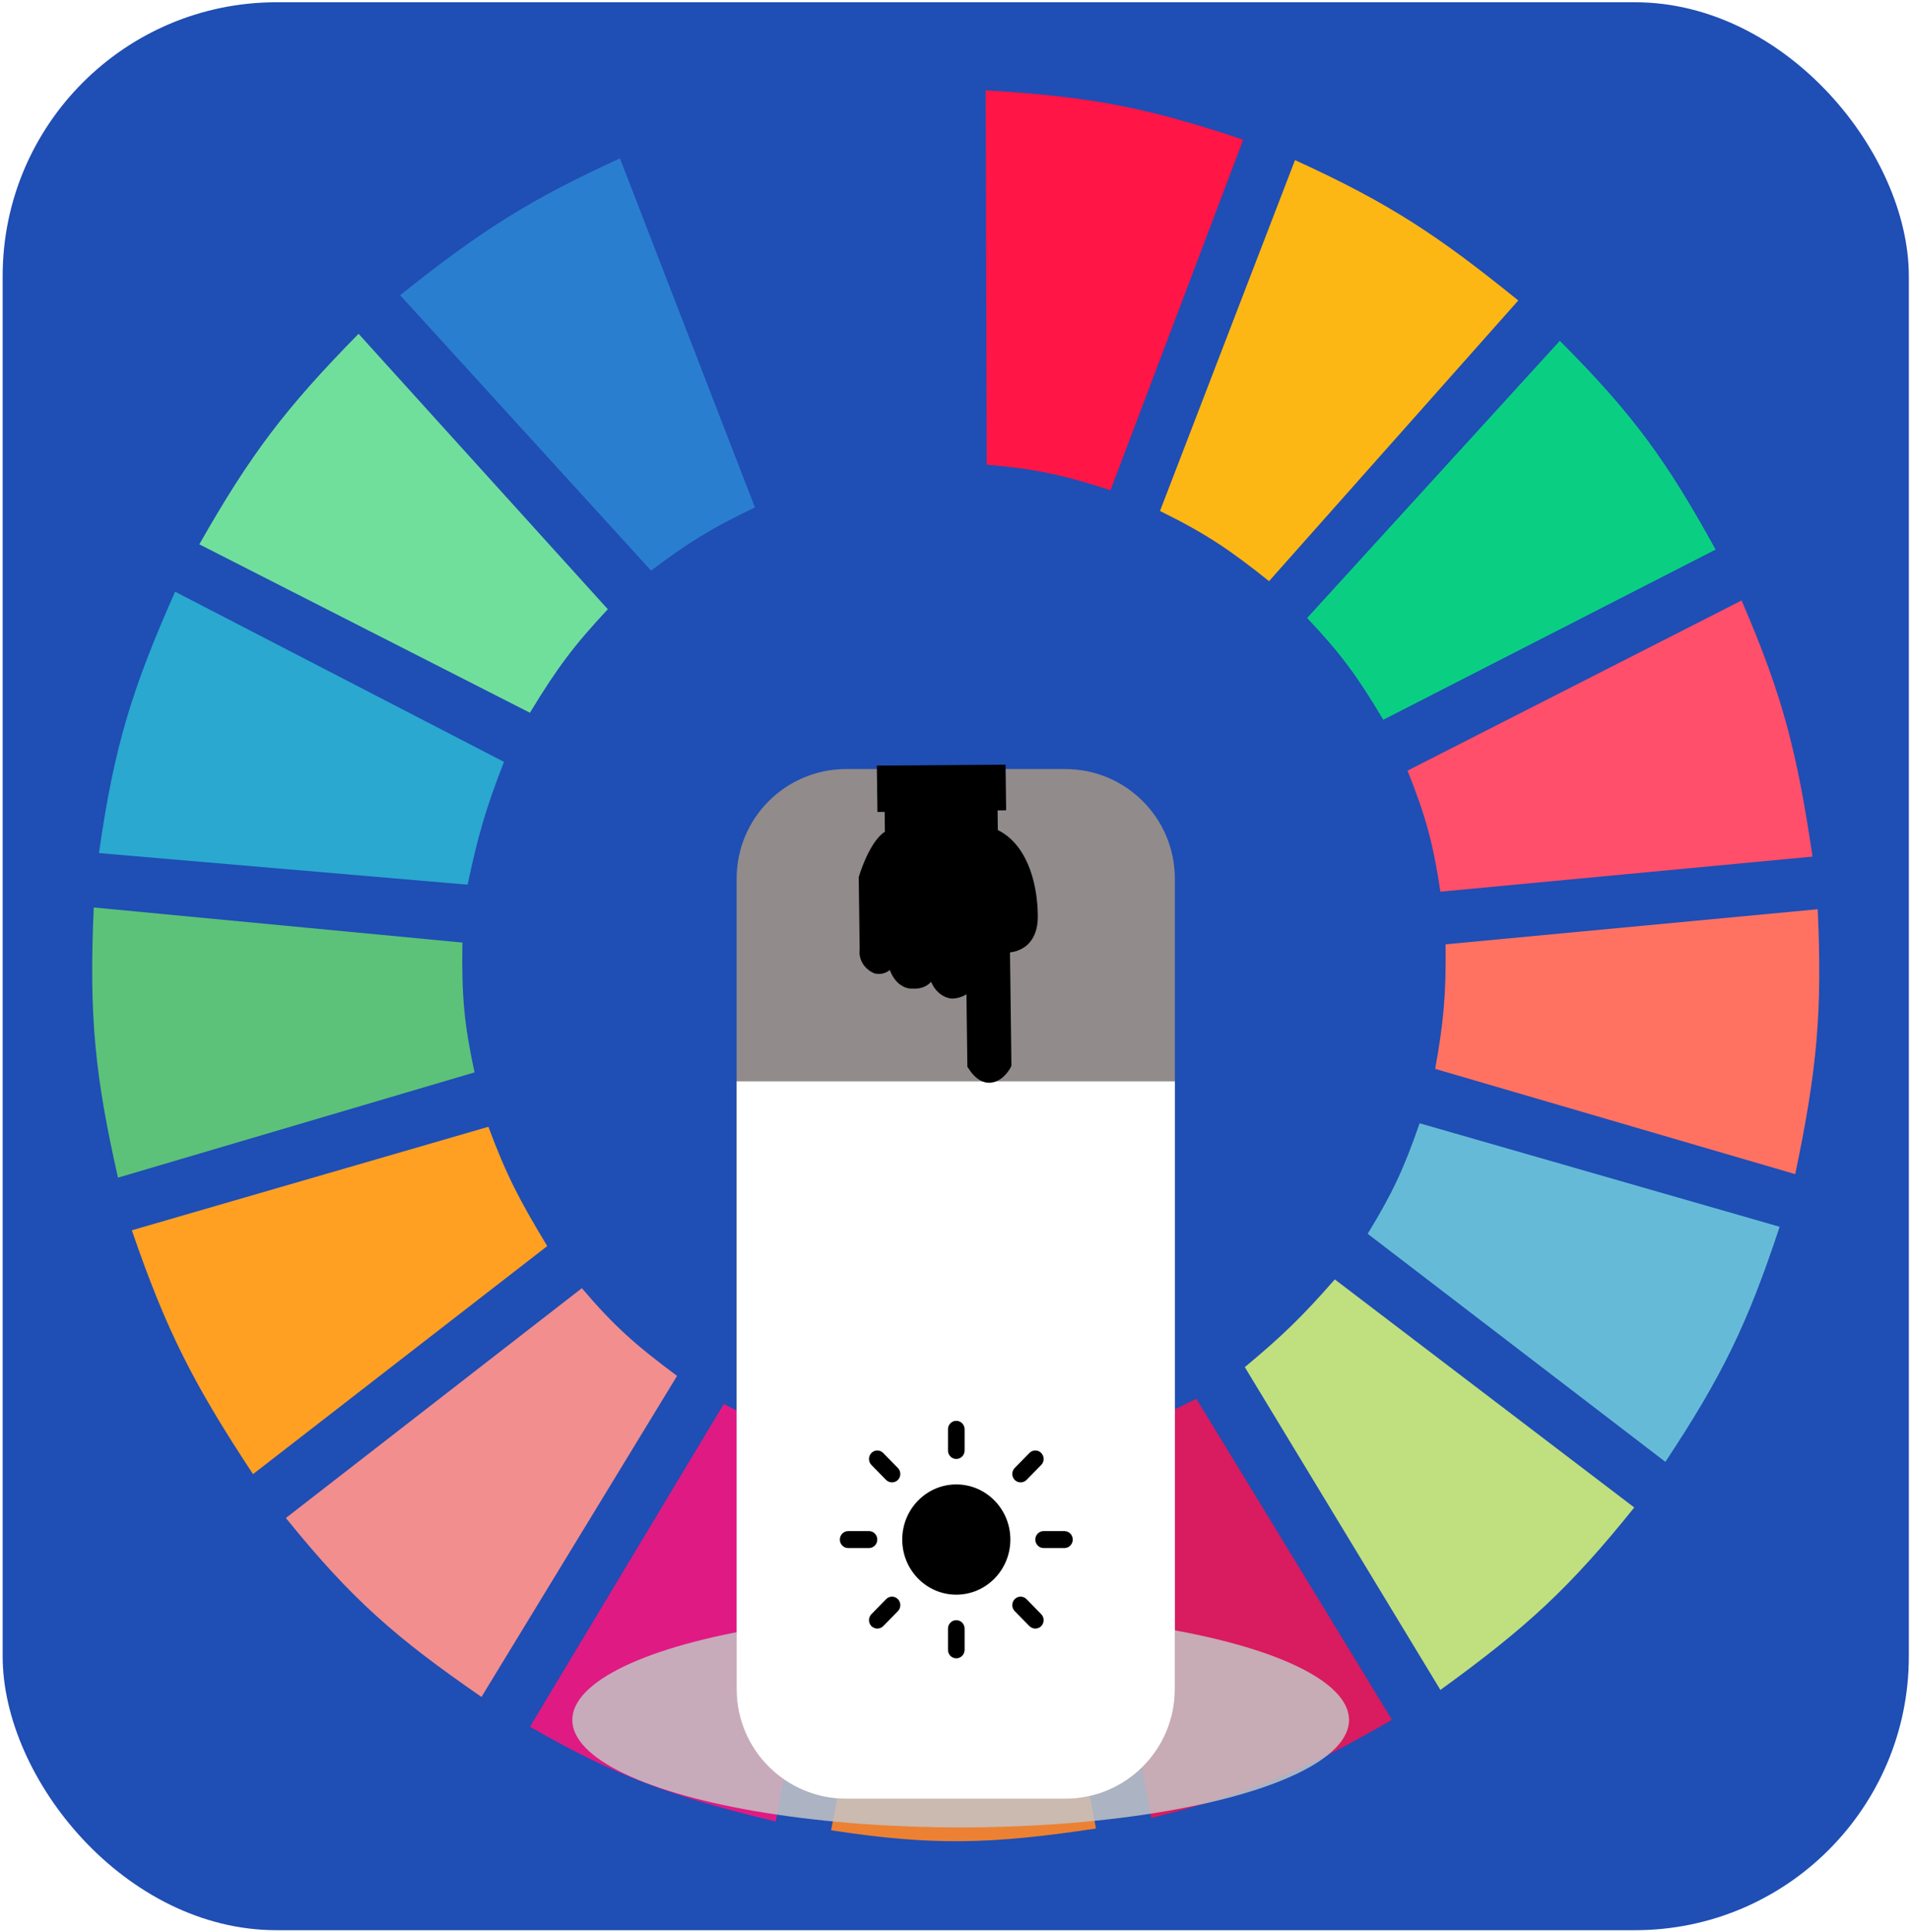 <svg width="687" height="695" viewBox="0 0 687 695" fill="none" xmlns="http://www.w3.org/2000/svg">
<rect x="0.953" y="0.814" width="685.626" height="693.507" rx="98.51" fill="#1F4EB4"/>
<path d="M290.849 174.976L242.91 49.392C277.721 38.215 297.876 34.126 335.675 32.353V167.403C317.709 168.41 307.866 170.032 290.849 174.976Z" fill="#1F4EB4"/>
<path d="M354.908 167.141L354.541 32.484C390.992 34.691 411.253 38.193 447.17 50.265L399.435 176.35C382.307 170.767 372.544 168.706 354.908 167.141Z" fill="#FF1546"/>
<path d="M417.232 183.811L465.794 57.596C500.32 73.349 517.468 84.951 546.107 108.082L456.455 209.054C442.436 197.849 434.052 192.109 417.232 183.811Z" fill="#FDB714"/>
<path d="M470.15 222.307L561.047 122.597C587.712 149.338 599.617 165.98 617.079 197.695L497.544 258.909C488.312 243.414 482.439 235.303 470.15 222.307Z" fill="#0ACF83"/>
<path d="M506.26 277.211L626.418 215.996C641.307 250.387 646.391 270.724 651.943 308.133L518.089 320.755C515.464 303.294 512.872 293.769 506.26 277.211Z" fill="#FF4F6A"/>
<path d="M516.219 384.494C519.216 367.727 520.171 357.983 519.954 339.687L653.809 327.066C655.471 363.751 653.644 384.6 645.715 422.358L516.219 384.494Z" fill="#FF7262"/>
<path d="M491.938 443.815C500.715 429.398 504.847 420.73 510.615 404.057L640.111 441.29C628.525 476.314 619.533 494.831 599.021 525.855L491.938 443.815Z" fill="#65BBD7"/>
<path d="M587.821 542.263L480.114 460.223C468.28 473.718 461.169 480.594 447.74 491.777L518.092 607.895C549.247 585.316 564.693 571.079 587.821 542.263Z" fill="#C0DF7E"/>
<path d="M500.661 618.623L430.309 503.136C415.046 510.849 406.107 514.663 389.219 520.175L414.122 653.963C449.799 644.969 468.76 637.194 500.661 618.623Z" fill="#D91B5F"/>
<path d="M323.849 525.224C341.595 526.386 351.546 526.039 369.297 523.961L394.2 657.75C356.137 663.485 335.222 663.956 298.945 658.381L323.849 525.224Z" fill="#EC8134"/>
<path d="M190.615 621.147L260.344 505.029C276.153 513.298 285.743 516.816 303.925 521.437L279.022 655.225C241.378 646.183 221.793 639.034 190.615 621.147Z" fill="#E01A83"/>
<path d="M102.826 546.049L209.287 463.378C221.159 477.346 228.88 484.011 243.529 494.932L173.178 610.419C142.384 589.134 126.612 575.469 102.826 546.049Z" fill="#F28E8E"/>
<path d="M91.002 530.272C69.826 498.12 59.944 479.087 47.422 442.553L175.673 405.319C182.078 422.569 186.937 431.905 196.841 448.232L91.002 530.272Z" fill="#FFA023"/>
<path d="M42.436 423.62C34.197 387.097 31.965 365.912 33.72 326.435L166.329 339.056C165.99 358.607 167.034 368.77 170.687 385.756L42.436 423.62Z" fill="#5CC279"/>
<path d="M35.586 306.871L168.195 318.231C171.875 300.834 174.633 291.151 181.27 274.055L62.98 212.841C47.258 248.301 41.024 268.831 35.586 306.871Z" fill="#2AA8D0"/>
<path d="M71.695 195.802C90.231 163.167 102.859 146.661 128.973 120.073L218.624 219.152C206.493 232.118 200.374 240.29 190.608 256.385L71.695 195.802Z" fill="#70DF9C"/>
<path d="M234.188 205.268C247.638 195.13 255.731 190.055 271.543 182.549L222.982 56.965C191.382 71.479 174.032 82.105 143.914 106.189L234.188 205.268Z" fill="#2A7ED0"/>
<ellipse cx="345.545" cy="618.699" rx="139.691" ry="38.649" fill="#C4C4C4" fill-opacity="0.85"/>
<g filter="url(#filter0_d)">
<path d="M264.959 300.283C264.959 278.521 282.601 260.88 304.363 260.88H383.17C404.933 260.88 422.574 278.521 422.574 300.283V518.81V591.871C422.574 613.634 404.933 631.275 383.17 631.275H304.363C282.601 631.275 264.959 613.634 264.959 591.871V518.81V493.668V300.283Z" fill="#918B8B"/>
<path d="M264.959 373.218H343.767H422.574V591.871C422.574 613.633 404.933 631.275 383.17 631.275H304.363C282.601 631.275 264.959 613.634 264.959 591.871V373.218Z" fill="white"/>
<path d="M343.969 518.208C333.231 518.208 324.525 527.089 324.525 538.043C324.525 548.998 333.231 557.878 343.969 557.878C354.703 557.866 363.402 548.993 363.413 538.043C363.413 527.089 354.708 518.208 343.969 518.208Z" fill="black"/>
<path d="M343.964 509.056C345.616 509.056 346.956 507.69 346.956 506.004V498.376C346.956 496.69 345.616 495.324 343.964 495.324C342.312 495.324 340.973 496.69 340.973 498.376V506.004C340.973 507.69 342.312 509.056 343.964 509.056Z" fill="black"/>
<path d="M343.964 567.035C342.312 567.035 340.973 568.402 340.973 570.087V577.716C340.973 579.401 342.312 580.767 343.964 580.767C345.616 580.767 346.956 579.401 346.956 577.716V570.087C346.956 568.402 345.616 567.035 343.964 567.035Z" fill="black"/>
<path d="M318.723 516.606C319.906 517.759 321.77 517.759 322.953 516.606C323.514 516.033 323.83 515.257 323.83 514.448C323.83 513.638 323.514 512.862 322.953 512.29L317.665 506.896C317.104 506.323 316.343 506.002 315.55 506.002C314.757 506.002 313.996 506.323 313.435 506.896C312.874 507.468 312.559 508.244 312.559 509.054C312.559 509.863 312.874 510.639 313.435 511.211L318.723 516.606Z" fill="black"/>
<path d="M315.545 538.046C315.545 536.36 314.206 534.994 312.554 534.994H305.075C303.424 534.996 302.086 536.361 302.084 538.046C302.086 539.73 303.424 541.096 305.075 541.097H312.554C314.206 541.097 315.545 539.731 315.545 538.046Z" fill="black"/>
<path d="M321.614 558.688C320.58 558.406 319.478 558.709 318.722 559.482L313.435 564.877C312.874 565.449 312.559 566.225 312.559 567.034C312.559 567.844 312.874 568.62 313.435 569.192C314.618 570.345 316.482 570.345 317.665 569.192L322.953 563.798C323.711 563.028 324.008 561.903 323.732 560.848C323.456 559.793 322.648 558.969 321.614 558.688Z" fill="black"/>
<path d="M369.218 559.482C368.463 558.709 367.361 558.406 366.327 558.688C365.293 558.969 364.485 559.793 364.209 560.848C363.933 561.903 364.23 563.027 364.988 563.798L370.276 569.192C371.459 570.345 373.323 570.345 374.506 569.192C375.067 568.62 375.382 567.843 375.382 567.034C375.382 566.225 375.067 565.449 374.506 564.876L369.218 559.482Z" fill="black"/>
<path d="M382.857 534.994H375.378C373.726 534.994 372.387 536.36 372.387 538.045C372.387 539.731 373.726 541.097 375.378 541.097H382.857C384.509 541.097 385.848 539.731 385.848 538.045C385.848 536.36 384.509 534.994 382.857 534.994Z" fill="black"/>
<path d="M369.215 516.606L374.502 511.211C375.258 510.44 375.553 509.317 375.276 508.264C375 507.211 374.194 506.388 373.161 506.106C372.129 505.824 371.028 506.125 370.272 506.896L364.984 512.289C364.423 512.862 364.107 513.638 364.107 514.447C364.107 515.257 364.423 516.033 364.984 516.605C366.168 517.759 368.031 517.759 369.215 516.606Z" fill="black"/>
<path d="M361.284 324.919C361.284 324.919 371.479 326.019 371.321 313.564C371.163 301.108 366.969 288.191 356.948 284.102L356.817 273.808L359.899 273.767L359.741 261.277L317.381 261.584L317.543 274.326L320.141 274.292L320.272 284.586C315.927 286.322 312.181 295.599 310.851 300.021L311.175 325.58C310.604 329.689 313.595 331.913 315.162 332.511C319.33 333.263 320.665 329.243 320.811 327.138C321.55 336.211 326.062 338.086 328.225 337.889C333.863 338.381 335.486 333.394 335.646 330.335C335.647 330.133 335.652 329.927 335.658 329.718C335.661 329.912 335.657 330.119 335.646 330.335C335.577 338.92 340.194 341.352 342.565 341.485C347.88 341.058 349.363 337.383 349.5 334.965L349.488 334.076C349.512 334.343 349.518 334.643 349.5 334.965L349.911 367.375C355.002 375.382 359.972 370.606 361.82 367.218L361.284 324.919Z" fill="black"/>
<path d="M361.284 324.919C361.284 324.919 371.479 326.019 371.321 313.564C371.163 301.108 366.969 288.191 356.948 284.102L356.817 273.808L359.899 273.767L359.741 261.277L317.381 261.584L317.543 274.326L320.141 274.292L320.272 284.586C315.927 286.322 312.181 295.599 310.851 300.021L311.175 325.58C310.604 329.689 313.595 331.913 315.162 332.511C319.33 333.263 320.665 329.243 320.811 327.138C321.55 336.211 326.062 338.086 328.225 337.889C333.863 338.381 335.486 333.394 335.646 330.335M361.284 324.919L361.142 313.698L361.82 367.218M361.284 324.919L361.82 367.218M361.82 367.218C359.972 370.606 355.002 375.382 349.911 367.375L349.5 334.965M335.646 330.335C335.647 330.133 335.652 329.927 335.658 329.718C335.661 329.912 335.657 330.119 335.646 330.335ZM335.646 330.335C335.577 338.92 340.194 341.352 342.565 341.485C347.88 341.058 349.363 337.383 349.5 334.965M349.5 334.965L349.488 334.076C349.512 334.343 349.518 334.643 349.5 334.965Z" stroke="black" stroke-width="3.94" stroke-linecap="round"/>
</g>
<defs>
<filter id="filter0_d" x="249.197" y="259.293" width="189.138" height="403.506" filterUnits="userSpaceOnUse" color-interpolation-filters="sRGB">
<feFlood flood-opacity="0" result="BackgroundImageFix"/>
<feColorMatrix in="SourceAlpha" type="matrix" values="0 0 0 0 0 0 0 0 0 0 0 0 0 0 0 0 0 0 127 0"/>
<feOffset dy="15.761"/>
<feGaussianBlur stdDeviation="7.881"/>
<feColorMatrix type="matrix" values="0 0 0 0 0 0 0 0 0 0 0 0 0 0 0 0 0 0 0.25 0"/>
<feBlend mode="normal" in2="BackgroundImageFix" result="effect1_dropShadow"/>
<feBlend mode="normal" in="SourceGraphic" in2="effect1_dropShadow" result="shape"/>
</filter>
</defs>
</svg>
